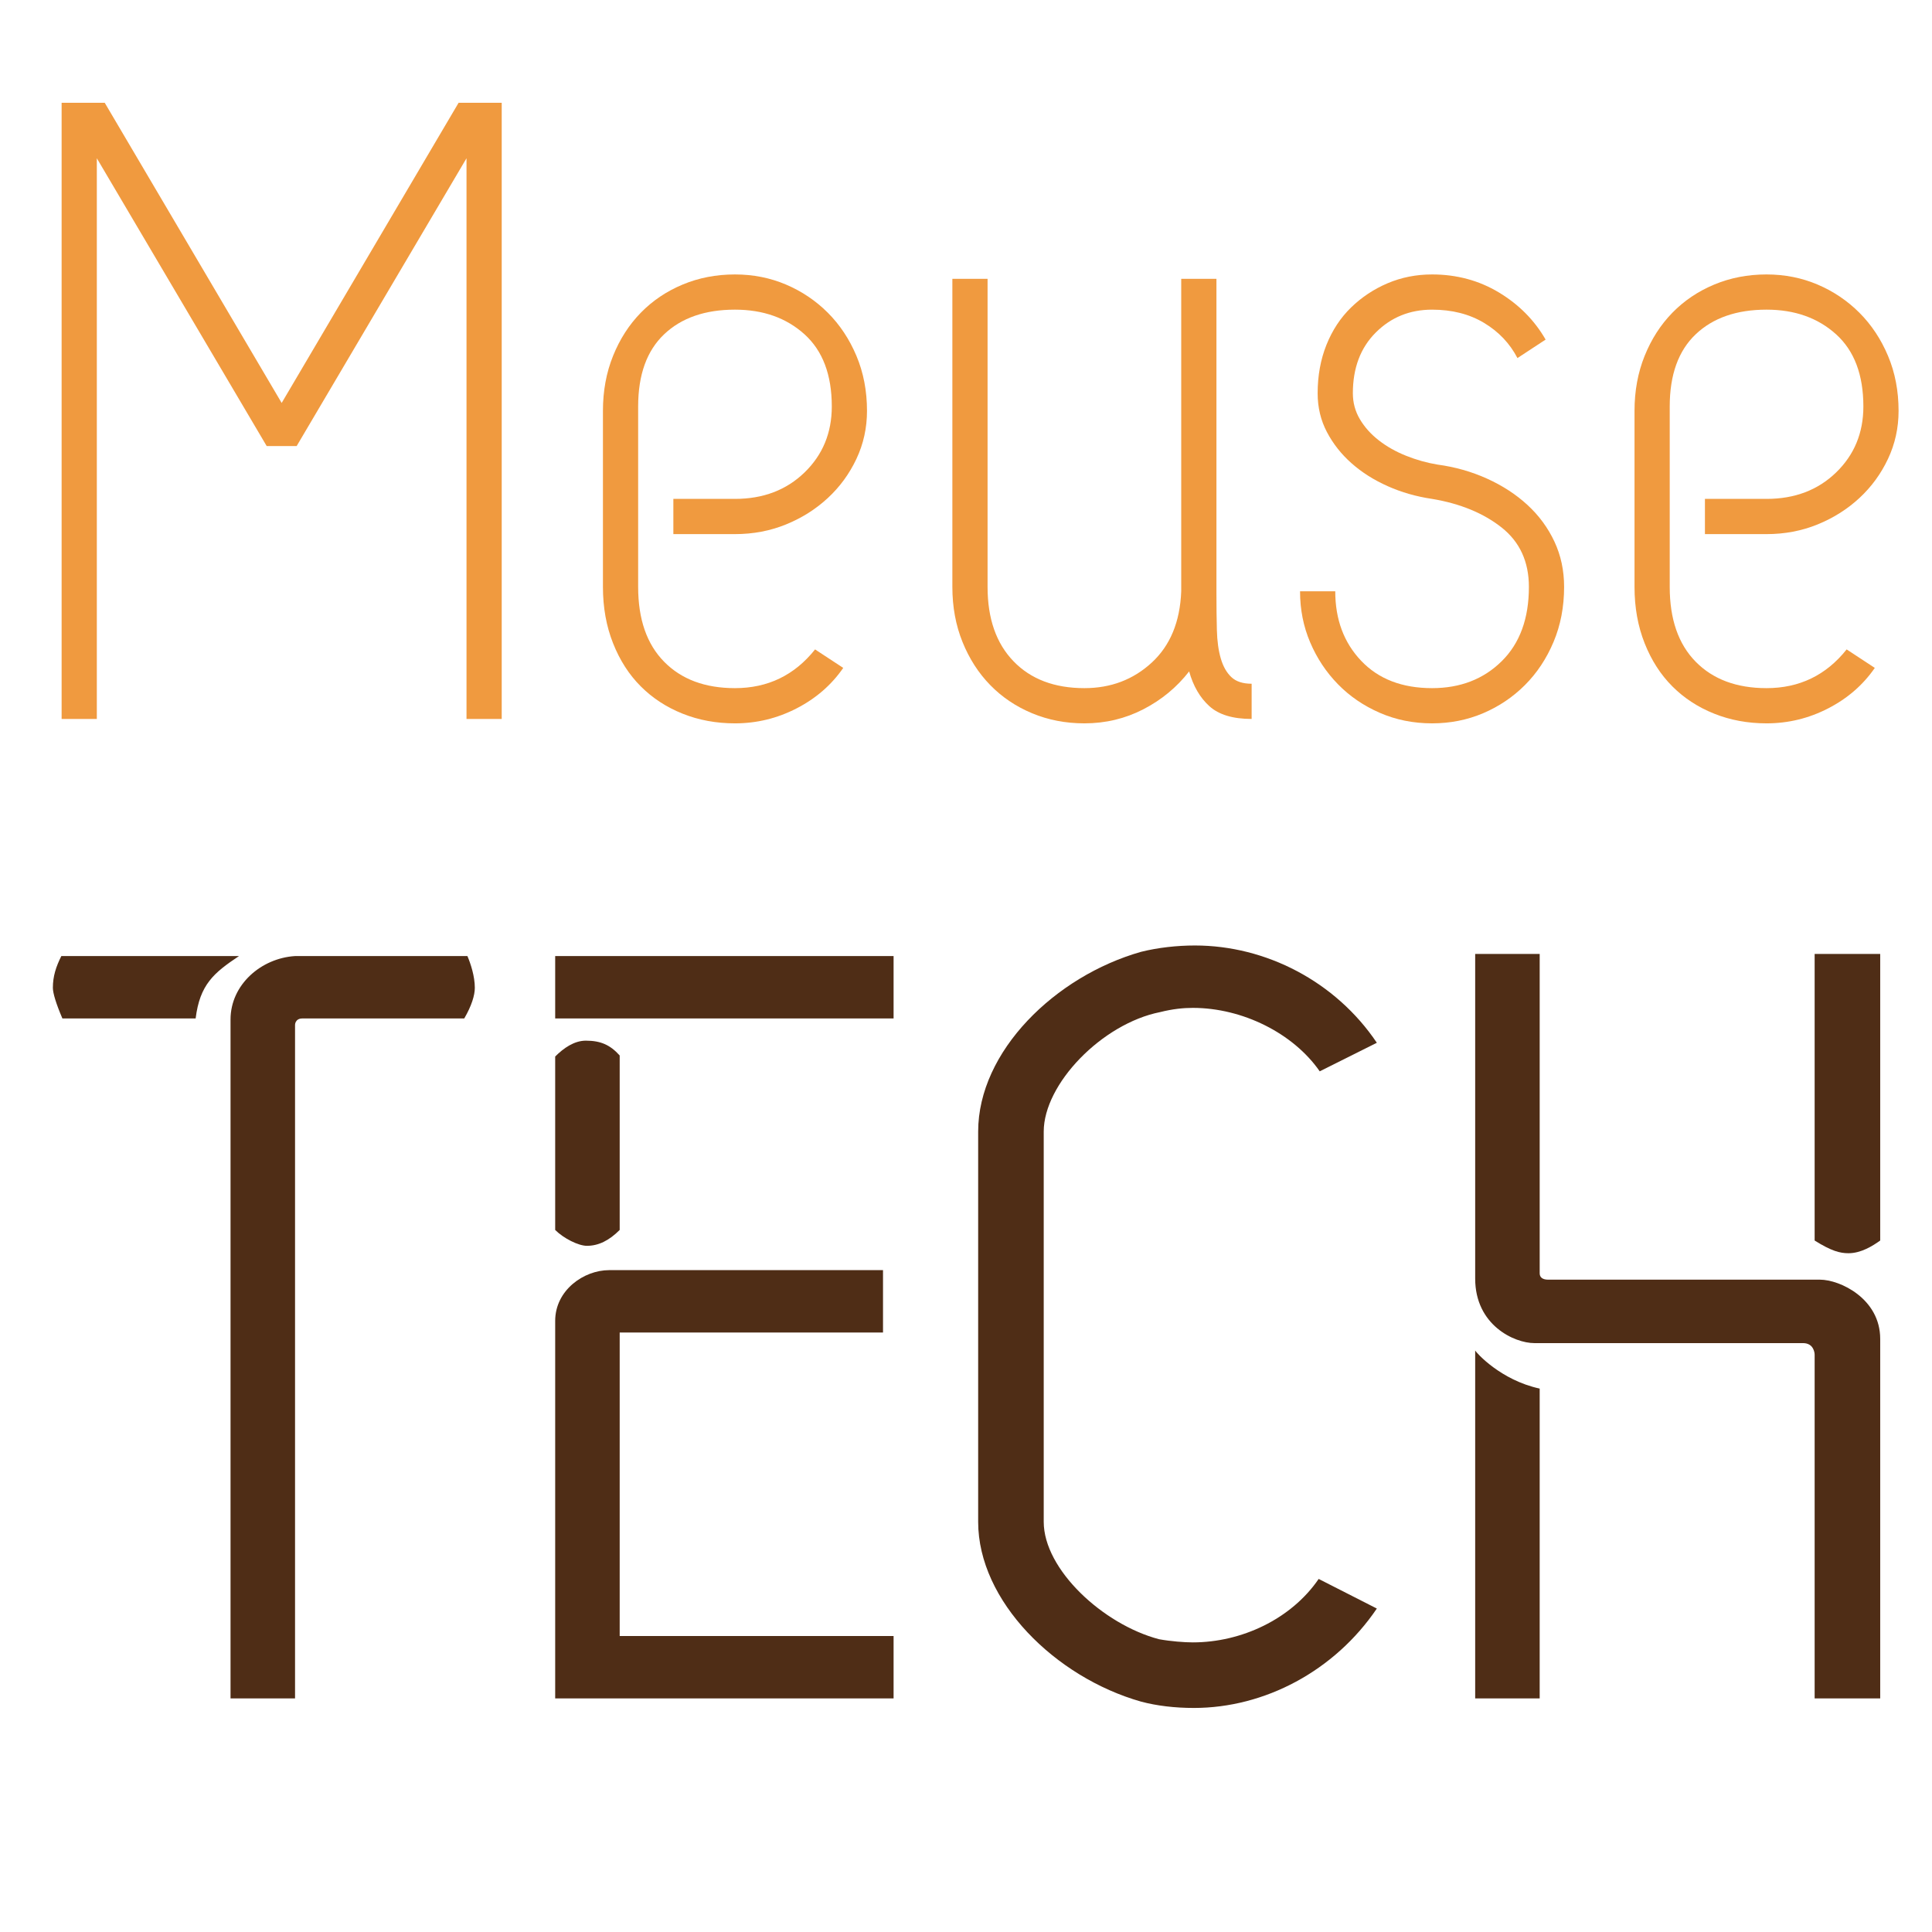 <?xml version="1.0" encoding="utf-8"?>
<!-- Generator: Adobe Illustrator 16.0.0, SVG Export Plug-In . SVG Version: 6.00 Build 0)  -->
<!DOCTYPE svg PUBLIC "-//W3C//DTD SVG 1.1 Tiny//EN" "http://www.w3.org/Graphics/SVG/1.1/DTD/svg11-tiny.dtd">
<svg version="1.1" baseProfile="tiny" id="Layer_1" xmlns="http://www.w3.org/2000/svg" xmlns:xlink="http://www.w3.org/1999/xlink"
	 x="0px" y="0px" viewBox="0 0 500 500" xml:space="preserve">
<g>
	<path fill="#F09A3F" d="M120.733,40.957l-43.964,74.489h-7.745L25.059,40.957v145.105h-9.112V26.605h11.162l45.787,77.678
		l45.787-77.678h11.162v159.457h-9.112V40.957z"/>
	<path fill="#F09A3F" d="M174.265,129.113h15.945c7.29,0,13.287-2.278,17.996-6.834c4.705-4.556,7.062-10.25,7.062-17.084
		c0-8.201-2.356-14.426-7.062-18.679c-4.709-4.25-10.707-6.378-17.996-6.378c-7.745,0-13.86,2.128-18.337,6.378
		c-4.481,4.253-6.72,10.479-6.72,18.679v46.698c0,8.354,2.239,14.807,6.72,19.363c4.478,4.556,10.592,6.834,18.337,6.834
		c8.503,0,15.412-3.339,20.729-10.023l7.29,4.784c-3.04,4.406-7.062,7.898-12.073,10.479c-5.012,2.584-10.329,3.873-15.946,3.873
		c-4.862,0-9.378-0.836-13.554-2.506c-4.179-1.669-7.784-4.022-10.82-7.062c-3.04-3.036-5.432-6.756-7.175-11.162
		c-1.748-4.403-2.62-9.261-2.62-14.579v-45.559c0-5.161,0.872-9.909,2.62-14.237c1.744-4.328,4.136-8.048,7.175-11.162
		c3.036-3.111,6.642-5.542,10.82-7.29c4.175-1.744,8.692-2.62,13.554-2.62c4.706,0,9.112,0.875,13.212,2.62
		c4.1,1.748,7.706,4.179,10.82,7.29c3.111,3.114,5.581,6.834,7.403,11.162c1.822,4.328,2.733,9.076,2.733,14.237
		c0,4.407-0.911,8.542-2.733,12.415c-1.823,3.873-4.292,7.254-7.403,10.137c-3.115,2.887-6.72,5.165-10.82,6.834
		c-4.101,1.673-8.507,2.506-13.212,2.506h-15.945V129.113z"/>
	<path fill="#F09A3F" d="M314.813,72.165v81.095c0,3.645,0.035,6.913,0.113,9.795c0.075,2.887,0.417,5.353,1.025,7.403
		c0.604,2.05,1.517,3.645,2.733,4.784c1.214,1.139,2.961,1.708,5.239,1.708v9.112c-4.862,0-8.507-1.1-10.935-3.303
		c-2.431-2.199-4.178-5.2-5.239-8.998c-3.188,4.1-7.14,7.368-11.845,9.795c-4.709,2.431-9.795,3.645-15.263,3.645
		c-4.861,0-9.379-0.876-13.554-2.62c-4.179-1.744-7.784-4.175-10.82-7.29c-3.039-3.111-5.431-6.834-7.175-11.162
		c-1.748-4.328-2.62-9.073-2.62-14.237V72.165h9.111v79.728c0,8.201,2.239,14.618,6.721,19.249
		c4.478,4.634,10.592,6.948,18.337,6.948c6.834,0,12.643-2.2,17.427-6.606c4.783-4.403,7.325-10.553,7.631-18.451V72.165H314.813z"
		/>
	<path fill="#F09A3F" d="M371.987,120.229c4.556,0.609,8.845,1.823,12.87,3.645c4.022,1.822,7.518,4.1,10.479,6.834
		c2.962,2.733,5.275,5.887,6.948,9.453c1.669,3.57,2.506,7.482,2.506,11.731c0,5.165-0.911,9.909-2.733,14.237
		s-4.293,8.051-7.403,11.162c-3.114,3.114-6.721,5.545-10.82,7.29c-4.101,1.744-8.507,2.62-13.213,2.62
		c-4.861,0-9.378-0.911-13.554-2.734c-4.179-1.822-7.784-4.289-10.82-7.403c-3.039-3.111-5.431-6.72-7.175-10.82
		c-1.748-4.1-2.62-8.503-2.62-13.212h9.112c0,7.29,2.238,13.291,6.72,17.996c4.478,4.709,10.593,7.062,18.337,7.062
		c7.29,0,13.287-2.313,17.996-6.948c4.706-4.631,7.062-11.048,7.062-19.249c0-6.527-2.355-11.653-7.062-15.376
		c-4.709-3.719-10.706-6.186-17.996-7.403c-4.1-0.605-7.937-1.708-11.503-3.303c-3.57-1.594-6.685-3.566-9.34-5.922
		c-2.659-2.353-4.783-5.047-6.378-8.087c-1.595-3.036-2.393-6.378-2.393-10.023c0-4.556,0.759-8.731,2.278-12.529
		c1.517-3.794,3.645-7.022,6.378-9.681c2.734-2.655,5.884-4.745,9.454-6.265c3.566-1.516,7.403-2.278,11.503-2.278
		c6.379,0,12.148,1.559,17.313,4.67c5.161,3.114,9.187,7.175,12.073,12.187l-7.289,4.784c-1.976-3.794-4.862-6.834-8.656-9.112
		c-3.798-2.278-8.279-3.417-13.44-3.417c-5.772,0-10.631,1.976-14.578,5.923c-3.951,3.951-5.923,9.19-5.923,15.718
		c0,2.431,0.605,4.67,1.822,6.72c1.214,2.05,2.848,3.873,4.897,5.467s4.403,2.926,7.062,3.986
		C366.556,119.016,369.254,119.773,371.987,120.229z"/>
	<path fill="#F09A3F" d="M441.236,129.113h15.945c7.29,0,13.287-2.278,17.996-6.834c4.705-4.556,7.062-10.25,7.062-17.084
		c0-8.201-2.356-14.426-7.062-18.679c-4.709-4.25-10.706-6.378-17.996-6.378c-7.745,0-13.859,2.128-18.337,6.378
		c-4.481,4.253-6.721,10.479-6.721,18.679v46.698c0,8.354,2.239,14.807,6.721,19.363c4.478,4.556,10.592,6.834,18.337,6.834
		c8.503,0,15.412-3.339,20.729-10.023l7.289,4.784c-3.039,4.406-7.062,7.898-12.073,10.479c-5.011,2.584-10.329,3.873-15.945,3.873
		c-4.862,0-9.379-0.836-13.554-2.506c-4.179-1.669-7.784-4.022-10.82-7.062c-3.04-3.036-5.432-6.756-7.176-11.162
		c-1.747-4.403-2.619-9.261-2.619-14.579v-45.559c0-5.161,0.872-9.909,2.619-14.237c1.744-4.328,4.136-8.048,7.176-11.162
		c3.036-3.111,6.642-5.542,10.82-7.29c4.175-1.744,8.691-2.62,13.554-2.62c4.705,0,9.112,0.875,13.212,2.62
		c4.101,1.748,7.706,4.179,10.82,7.29c3.111,3.114,5.581,6.834,7.403,11.162s2.733,9.076,2.733,14.237
		c0,4.407-0.911,8.542-2.733,12.415s-4.292,7.254-7.403,10.137c-3.114,2.887-6.72,5.165-10.82,6.834
		c-4.1,1.673-8.507,2.506-13.212,2.506h-15.945V129.113z"/>
</g>
<g>
	<path fill="#4F2D16" d="M16.147,263.575c-1.643-3.831-2.463-6.568-2.463-7.937c0-3.011,0.821-5.474,2.189-8.21h45.979
		c-6.568,4.378-10.126,7.389-11.221,16.147H16.147z M76.357,265.218v174.335H59.662V263.85c0-9.032,7.937-15.874,16.695-16.421
		h44.61c0.821,1.916,1.916,5.2,1.916,8.21c0,1.916-0.821,4.652-2.736,7.937H78.272C76.357,263.575,76.357,265.218,76.357,265.218z"
		/>
	<path fill="#4F2D16" d="M143.681,247.428h87.578v16.147h-87.578V247.428z M160.375,318.312c-2.736,2.737-5.474,4.105-8.484,4.105
		c-2.189,0-6.021-1.916-8.21-4.105v-44.884c2.189-2.189,4.926-4.105,7.937-4.105c3.832,0,6.295,1.096,8.758,3.832V318.312z
		 M160.375,423.405h70.884v16.147h-87.578v-97.704c0-7.937,7.39-13.137,13.958-13.137h70.883v16.147c-68.147,0-68.147,0-68.147,0
		V423.405z"/>
	<path fill="#4F2D16" d="M356.326,416.29c-10.947,16.147-29.01,25.726-47.347,25.726c-4.926,0-9.579-0.547-13.684-1.642
		c-22.169-6.295-42.147-26-42.147-46.526V292.859c0-20.8,19.979-40.231,42.147-46.526c4.379-1.095,9.305-1.642,13.957-1.642
		c18.337,0,36.4,9.305,47.073,25.179l-14.778,7.39c-6.842-9.853-19.979-16.421-32.842-16.421c-2.463,0-5.2,0.273-8.484,1.095
		c-15.053,3.01-30.105,18.61-30.105,30.926v100.988c0,12.316,15.326,26.547,29.832,30.379c3.01,0.547,6.568,0.821,8.758,0.821
		c12.589,0,25.452-6.021,32.568-16.421L356.326,416.29z"/>
	<path fill="#4F2D16" d="M470.995,331.175c5.2,0,15.601,4.927,15.601,15.326v93.052h-16.969c0-88.946,0-88.946,0-88.946
		c0-0.548-0.273-3.011-3.011-3.011h-69.515c-5.2,0-15.326-4.652-15.326-16.694v-84.021h16.694v82.652
		c0,1.094,0.821,1.642,2.189,1.642H470.995z M381.775,349.512c0.273,0.547,6.568,7.663,16.694,9.853v80.188h-16.694V349.512z
		 M486.596,321.049c-1.916,1.368-4.927,3.284-8.211,3.284c-2.189,0-4.379-0.548-8.758-3.284v-74.168h16.969V321.049z"/>
</g>
</svg>
